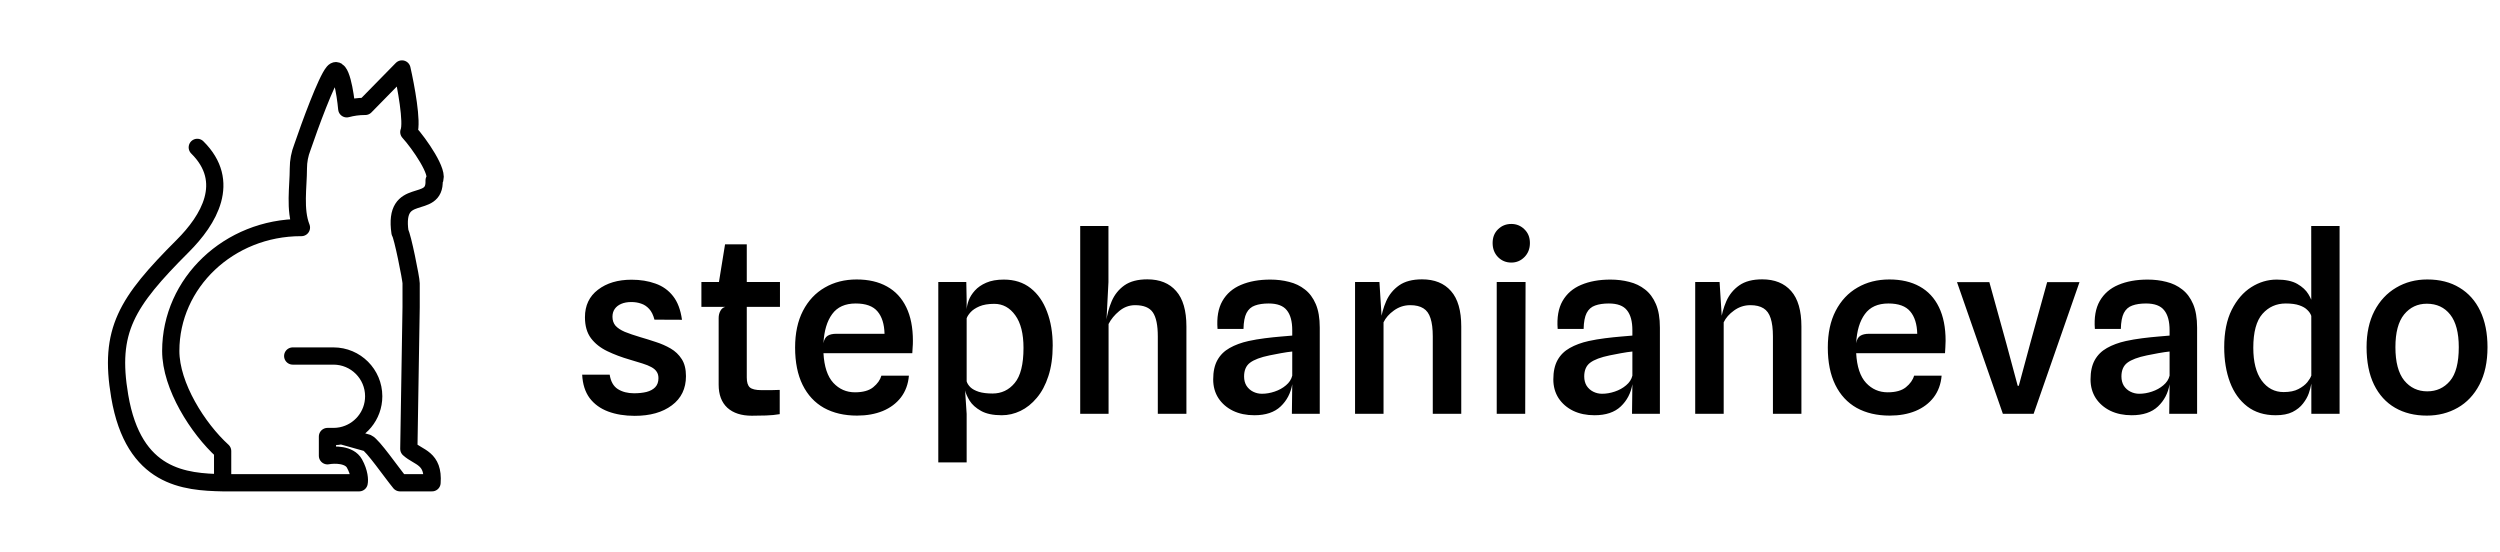 <svg width="145" height="32" viewBox="0 0 145 32" fill="none" xmlns="http://www.w3.org/2000/svg">
  <path
    d="M36.811 24.119C36.237 24.119 35.723 24.035 35.271 23.867C34.823 23.699 34.466 23.44 34.2 23.09C33.938 22.735 33.794 22.283 33.766 21.732H35.362C35.422 22.124 35.579 22.402 35.831 22.565C36.087 22.728 36.402 22.81 36.776 22.81C37.046 22.81 37.287 22.784 37.497 22.733C37.711 22.677 37.879 22.586 38.001 22.46C38.127 22.329 38.19 22.154 38.19 21.935C38.19 21.781 38.155 21.655 38.085 21.557C38.019 21.454 37.917 21.366 37.777 21.291C37.641 21.216 37.469 21.146 37.259 21.081C37.053 21.016 36.815 20.943 36.545 20.864C36.059 20.724 35.618 20.558 35.222 20.367C34.825 20.176 34.51 19.926 34.277 19.618C34.043 19.305 33.927 18.899 33.927 18.4C33.927 17.719 34.179 17.187 34.683 16.804C35.187 16.417 35.835 16.223 36.629 16.223C37.142 16.223 37.604 16.298 38.015 16.447C38.43 16.592 38.771 16.834 39.037 17.175C39.303 17.511 39.475 17.968 39.555 18.547L37.959 18.54C37.889 18.269 37.786 18.062 37.651 17.917C37.515 17.768 37.359 17.665 37.182 17.609C37.009 17.548 36.82 17.518 36.615 17.518C36.391 17.518 36.197 17.553 36.034 17.623C35.87 17.693 35.744 17.791 35.656 17.917C35.567 18.043 35.523 18.195 35.523 18.372C35.523 18.577 35.581 18.75 35.698 18.89C35.819 19.025 35.999 19.144 36.237 19.247C36.479 19.345 36.78 19.448 37.14 19.555C37.429 19.639 37.728 19.732 38.036 19.835C38.344 19.933 38.631 20.059 38.897 20.213C39.163 20.367 39.377 20.572 39.541 20.829C39.704 21.081 39.786 21.41 39.786 21.816C39.786 22.539 39.513 23.104 38.967 23.51C38.425 23.916 37.707 24.119 36.811 24.119ZM43.607 24.112C43 24.112 42.526 23.958 42.186 23.65C41.85 23.337 41.682 22.892 41.682 22.313V18.449C41.682 18.295 41.714 18.157 41.78 18.036C41.845 17.91 41.941 17.831 42.067 17.798L41.682 16.664V16.461L42.053 14.172H43.313V21.9C43.313 22.171 43.371 22.36 43.488 22.467C43.609 22.574 43.833 22.628 44.16 22.628C44.37 22.628 44.563 22.628 44.741 22.628C44.918 22.623 45.079 22.619 45.224 22.614V24.021C44.981 24.063 44.715 24.089 44.426 24.098C44.136 24.107 43.863 24.112 43.607 24.112ZM40.681 17.798V16.356H45.238V17.798H40.681ZM49.707 24.105C48.97 24.105 48.331 23.956 47.789 23.657C47.252 23.354 46.84 22.908 46.55 22.32C46.261 21.732 46.116 21.011 46.116 20.157C46.116 19.326 46.268 18.617 46.571 18.029C46.879 17.436 47.301 16.986 47.838 16.678C48.375 16.365 48.991 16.209 49.686 16.209C50.372 16.209 50.958 16.344 51.443 16.615C51.933 16.886 52.306 17.287 52.563 17.819C52.82 18.346 52.948 18.995 52.948 19.765C52.948 19.914 52.944 20.038 52.934 20.136C52.929 20.234 52.922 20.351 52.913 20.486H47.761C47.803 21.265 47.995 21.839 48.335 22.208C48.676 22.572 49.093 22.754 49.588 22.754C50.05 22.754 50.403 22.656 50.645 22.46C50.892 22.259 51.051 22.035 51.121 21.788H52.717C52.675 22.278 52.521 22.698 52.255 23.048C51.989 23.393 51.637 23.657 51.198 23.839C50.764 24.016 50.267 24.105 49.707 24.105ZM48.517 19.359H51.303C51.289 18.799 51.154 18.367 50.897 18.064C50.641 17.756 50.218 17.602 49.63 17.602C49.019 17.602 48.564 17.807 48.265 18.218C47.967 18.624 47.798 19.186 47.761 19.905C47.798 19.695 47.878 19.553 47.999 19.478C48.12 19.399 48.293 19.359 48.517 19.359ZM58.103 24.084C57.599 24.084 57.198 24 56.899 23.832C56.601 23.664 56.381 23.468 56.241 23.244C56.101 23.015 56.013 22.815 55.975 22.642L55.415 22.67L56.066 22.117C56.099 22.234 56.171 22.348 56.283 22.46C56.395 22.567 56.559 22.656 56.773 22.726C56.988 22.791 57.252 22.824 57.564 22.824C58.087 22.824 58.516 22.621 58.852 22.215C59.193 21.809 59.363 21.13 59.363 20.178C59.363 19.357 59.205 18.727 58.887 18.288C58.57 17.845 58.164 17.623 57.669 17.623C57.319 17.623 57.03 17.672 56.801 17.77C56.577 17.868 56.407 17.982 56.29 18.113C56.174 18.244 56.099 18.36 56.066 18.463V17.938C56.076 17.784 56.115 17.611 56.185 17.42C56.26 17.224 56.379 17.035 56.542 16.853C56.71 16.666 56.93 16.515 57.2 16.398C57.476 16.277 57.816 16.216 58.222 16.216C58.838 16.216 59.356 16.382 59.776 16.713C60.196 17.044 60.514 17.499 60.728 18.078C60.948 18.652 61.057 19.305 61.057 20.038C61.057 20.715 60.973 21.307 60.805 21.816C60.642 22.32 60.418 22.74 60.133 23.076C59.853 23.412 59.538 23.664 59.188 23.832C58.838 24 58.477 24.084 58.103 24.084ZM54.421 26.821V16.356H56.045L56.066 17.413V22.18L55.975 22.642L56.066 24.007V26.821H54.421ZM62.652 24V13.108H64.29V16.363L64.178 18.54L64.241 19.156L64.157 18.659C64.213 18.239 64.32 17.842 64.479 17.469C64.642 17.091 64.887 16.785 65.214 16.552C65.545 16.319 65.989 16.202 66.544 16.202C67.267 16.202 67.825 16.428 68.217 16.881C68.614 17.329 68.812 18.015 68.812 18.939V24H67.153V19.513C67.153 18.864 67.057 18.4 66.866 18.12C66.675 17.84 66.332 17.7 65.837 17.7C65.496 17.7 65.188 17.814 64.913 18.043C64.642 18.267 64.437 18.517 64.297 18.792V24H62.652ZM72.752 24.084C72.285 24.084 71.872 23.998 71.513 23.825C71.153 23.648 70.871 23.403 70.666 23.09C70.465 22.777 70.365 22.416 70.365 22.005C70.365 21.552 70.446 21.179 70.61 20.885C70.773 20.591 71.009 20.358 71.317 20.185C71.629 20.008 71.996 19.872 72.416 19.779C72.714 19.714 73.029 19.66 73.361 19.618C73.697 19.576 74.007 19.543 74.292 19.52C74.576 19.492 74.796 19.473 74.95 19.464V19.156C74.95 18.638 74.845 18.251 74.635 17.994C74.429 17.733 74.079 17.602 73.585 17.602C73.267 17.602 73.001 17.642 72.787 17.721C72.572 17.796 72.409 17.94 72.297 18.155C72.189 18.365 72.131 18.673 72.122 19.079H70.617C70.565 18.421 70.659 17.882 70.897 17.462C71.139 17.037 71.499 16.725 71.975 16.524C72.455 16.319 73.022 16.216 73.676 16.216C74.063 16.216 74.427 16.26 74.768 16.349C75.113 16.433 75.419 16.58 75.685 16.79C75.951 16.995 76.161 17.278 76.315 17.637C76.469 17.996 76.546 18.451 76.546 19.002V24H74.929L74.95 22.285C74.861 22.803 74.637 23.232 74.278 23.573C73.918 23.914 73.41 24.084 72.752 24.084ZM73.193 22.838C73.435 22.838 73.68 22.796 73.928 22.712C74.18 22.628 74.399 22.507 74.586 22.348C74.777 22.189 74.898 22.003 74.95 21.788V20.388C74.763 20.407 74.541 20.439 74.285 20.486C74.033 20.533 73.816 20.575 73.634 20.612C73.111 20.719 72.733 20.862 72.5 21.039C72.271 21.212 72.157 21.478 72.157 21.837C72.157 22.042 72.203 22.222 72.297 22.376C72.395 22.525 72.523 22.64 72.682 22.719C72.84 22.798 73.011 22.838 73.193 22.838ZM78.593 24V16.356H80.007L80.189 19.24L80.07 18.659C80.126 18.239 80.236 17.842 80.399 17.469C80.567 17.091 80.817 16.785 81.148 16.552C81.48 16.319 81.923 16.202 82.478 16.202C83.202 16.202 83.762 16.428 84.158 16.881C84.555 17.329 84.753 18.015 84.753 18.939V24H83.101V19.513C83.101 19.074 83.057 18.722 82.968 18.456C82.884 18.19 82.747 17.999 82.555 17.882C82.364 17.761 82.11 17.7 81.792 17.7C81.447 17.7 81.132 17.803 80.847 18.008C80.567 18.209 80.367 18.437 80.245 18.694V24H78.593ZM86.81 24V16.356H88.483L88.462 24H86.81ZM87.657 15.229C87.354 15.229 87.097 15.124 86.887 14.914C86.677 14.699 86.572 14.426 86.572 14.095C86.572 13.768 86.677 13.502 86.887 13.297C87.097 13.092 87.354 12.989 87.657 12.989C87.951 12.989 88.203 13.092 88.413 13.297C88.628 13.502 88.735 13.768 88.735 14.095C88.735 14.426 88.628 14.699 88.413 14.914C88.203 15.124 87.951 15.229 87.657 15.229ZM92.48 24.084C92.013 24.084 91.6 23.998 91.241 23.825C90.882 23.648 90.6 23.403 90.394 23.09C90.194 22.777 90.093 22.416 90.093 22.005C90.093 21.552 90.175 21.179 90.338 20.885C90.501 20.591 90.737 20.358 91.045 20.185C91.358 20.008 91.724 19.872 92.144 19.779C92.443 19.714 92.758 19.66 93.089 19.618C93.425 19.576 93.736 19.543 94.02 19.52C94.305 19.492 94.524 19.473 94.678 19.464V19.156C94.678 18.638 94.573 18.251 94.363 17.994C94.158 17.733 93.808 17.602 93.313 17.602C92.996 17.602 92.73 17.642 92.515 17.721C92.3 17.796 92.137 17.94 92.025 18.155C91.918 18.365 91.859 18.673 91.85 19.079H90.345C90.294 18.421 90.387 17.882 90.625 17.462C90.868 17.037 91.227 16.725 91.703 16.524C92.184 16.319 92.751 16.216 93.404 16.216C93.791 16.216 94.156 16.26 94.496 16.349C94.841 16.433 95.147 16.58 95.413 16.79C95.679 16.995 95.889 17.278 96.043 17.637C96.197 17.996 96.274 18.451 96.274 19.002V24H94.657L94.678 22.285C94.59 22.803 94.365 23.232 94.006 23.573C93.647 23.914 93.138 24.084 92.48 24.084ZM92.921 22.838C93.164 22.838 93.409 22.796 93.656 22.712C93.908 22.628 94.127 22.507 94.314 22.348C94.505 22.189 94.627 22.003 94.678 21.788V20.388C94.492 20.407 94.27 20.439 94.013 20.486C93.761 20.533 93.544 20.575 93.362 20.612C92.84 20.719 92.462 20.862 92.228 21.039C91.999 21.212 91.885 21.478 91.885 21.837C91.885 22.042 91.932 22.222 92.025 22.376C92.123 22.525 92.251 22.64 92.41 22.719C92.569 22.798 92.739 22.838 92.921 22.838ZM98.322 24V16.356H99.736L99.918 19.24L99.799 18.659C99.855 18.239 99.965 17.842 100.128 17.469C100.296 17.091 100.545 16.785 100.877 16.552C101.208 16.319 101.651 16.202 102.207 16.202C102.93 16.202 103.49 16.428 103.887 16.881C104.283 17.329 104.482 18.015 104.482 18.939V24H102.83V19.513C102.83 19.074 102.785 18.722 102.697 18.456C102.613 18.19 102.475 17.999 102.284 17.882C102.092 17.761 101.838 17.7 101.521 17.7C101.175 17.7 100.86 17.803 100.576 18.008C100.296 18.209 100.095 18.437 99.974 18.694V24H98.322ZM109.604 24.105C108.866 24.105 108.227 23.956 107.686 23.657C107.149 23.354 106.736 22.908 106.447 22.32C106.157 21.732 106.013 21.011 106.013 20.157C106.013 19.326 106.164 18.617 106.468 18.029C106.776 17.436 107.198 16.986 107.735 16.678C108.271 16.365 108.887 16.209 109.583 16.209C110.269 16.209 110.854 16.344 111.34 16.615C111.83 16.886 112.203 17.287 112.46 17.819C112.716 18.346 112.845 18.995 112.845 19.765C112.845 19.914 112.84 20.038 112.831 20.136C112.826 20.234 112.819 20.351 112.81 20.486H107.658C107.7 21.265 107.891 21.839 108.232 22.208C108.572 22.572 108.99 22.754 109.485 22.754C109.947 22.754 110.299 22.656 110.542 22.46C110.789 22.259 110.948 22.035 111.018 21.788H112.614C112.572 22.278 112.418 22.698 112.152 23.048C111.886 23.393 111.533 23.657 111.095 23.839C110.661 24.016 110.164 24.105 109.604 24.105ZM108.414 19.359H111.2C111.186 18.799 111.05 18.367 110.794 18.064C110.537 17.756 110.115 17.602 109.527 17.602C108.915 17.602 108.46 17.807 108.162 18.218C107.863 18.624 107.695 19.186 107.658 19.905C107.695 19.695 107.774 19.553 107.896 19.478C108.017 19.399 108.19 19.359 108.414 19.359ZM116.166 24L113.506 16.363H115.382L116.362 19.905L117.027 22.376H117.09L117.755 19.912L118.735 16.363H120.611L117.951 24H116.166ZM123.638 24.084C123.172 24.084 122.759 23.998 122.399 23.825C122.04 23.648 121.758 23.403 121.552 23.09C121.352 22.777 121.251 22.416 121.251 22.005C121.251 21.552 121.333 21.179 121.496 20.885C121.66 20.591 121.895 20.358 122.203 20.185C122.516 20.008 122.882 19.872 123.302 19.779C123.601 19.714 123.916 19.66 124.247 19.618C124.583 19.576 124.894 19.543 125.178 19.52C125.463 19.492 125.682 19.473 125.836 19.464V19.156C125.836 18.638 125.731 18.251 125.521 17.994C125.316 17.733 124.966 17.602 124.471 17.602C124.154 17.602 123.888 17.642 123.673 17.721C123.459 17.796 123.295 17.94 123.183 18.155C123.076 18.365 123.018 18.673 123.008 19.079H121.503C121.452 18.421 121.545 17.882 121.783 17.462C122.026 17.037 122.385 16.725 122.861 16.524C123.342 16.319 123.909 16.216 124.562 16.216C124.95 16.216 125.314 16.26 125.654 16.349C126 16.433 126.305 16.58 126.571 16.79C126.837 16.995 127.047 17.278 127.201 17.637C127.355 17.996 127.432 18.451 127.432 19.002V24H125.815L125.836 22.285C125.748 22.803 125.524 23.232 125.164 23.573C124.805 23.914 124.296 24.084 123.638 24.084ZM124.079 22.838C124.322 22.838 124.567 22.796 124.814 22.712C125.066 22.628 125.286 22.507 125.472 22.348C125.664 22.189 125.785 22.003 125.836 21.788V20.388C125.65 20.407 125.428 20.439 125.171 20.486C124.919 20.533 124.702 20.575 124.52 20.612C123.998 20.719 123.62 20.862 123.386 21.039C123.158 21.212 123.043 21.478 123.043 21.837C123.043 22.042 123.09 22.222 123.183 22.376C123.281 22.525 123.41 22.64 123.568 22.719C123.727 22.798 123.897 22.838 124.079 22.838ZM131.993 24.084C131.335 24.084 130.785 23.914 130.341 23.573C129.898 23.232 129.564 22.766 129.34 22.173C129.116 21.576 129.004 20.897 129.004 20.136C129.004 19.273 129.149 18.552 129.438 17.973C129.732 17.39 130.11 16.951 130.572 16.657C131.034 16.363 131.527 16.216 132.049 16.216C132.558 16.216 132.957 16.3 133.246 16.468C133.536 16.636 133.748 16.832 133.883 17.056C134.019 17.28 134.105 17.481 134.142 17.658L134.625 17.721L134.051 18.316C134.014 18.199 133.939 18.087 133.827 17.98C133.72 17.868 133.564 17.777 133.358 17.707C133.158 17.637 132.896 17.602 132.574 17.602C132.028 17.602 131.578 17.803 131.223 18.204C130.869 18.605 130.691 19.261 130.691 20.171C130.691 20.988 130.852 21.62 131.174 22.068C131.501 22.516 131.926 22.74 132.448 22.74C132.803 22.74 133.09 22.682 133.309 22.565C133.533 22.448 133.706 22.315 133.827 22.166C133.949 22.012 134.023 21.886 134.051 21.788L134.121 22.026L134.051 22.278C134.028 22.427 133.981 22.605 133.911 22.81C133.841 23.011 133.729 23.209 133.575 23.405C133.426 23.601 133.223 23.764 132.966 23.895C132.71 24.021 132.385 24.084 131.993 24.084ZM134.058 24L134.051 13.108H135.696V24H134.058ZM140.754 24.105C140.049 24.105 139.436 23.953 138.913 23.65C138.39 23.347 137.984 22.901 137.695 22.313C137.406 21.72 137.261 20.995 137.261 20.136C137.261 19.324 137.413 18.624 137.716 18.036C138.024 17.448 138.444 16.998 138.976 16.685C139.508 16.368 140.11 16.209 140.782 16.209C141.51 16.209 142.133 16.368 142.651 16.685C143.174 16.998 143.575 17.448 143.855 18.036C144.135 18.624 144.275 19.324 144.275 20.136C144.275 20.995 144.119 21.72 143.806 22.313C143.498 22.901 143.078 23.347 142.546 23.65C142.014 23.953 141.417 24.105 140.754 24.105ZM140.782 22.698C141.319 22.698 141.757 22.497 142.098 22.096C142.439 21.695 142.609 21.041 142.609 20.136C142.609 19.296 142.443 18.666 142.112 18.246C141.781 17.826 141.328 17.616 140.754 17.616C140.217 17.616 139.779 17.824 139.438 18.239C139.102 18.654 138.934 19.287 138.934 20.136C138.934 20.999 139.104 21.643 139.445 22.068C139.79 22.488 140.236 22.698 140.782 22.698Z"
    fill="black" />
  <path
    d="M19.808 25.271C20.874 25.055 21.675 24.113 21.675 22.983C21.675 21.694 20.63 20.649 19.341 20.649H16.977M19.808 25.271C19.657 25.302 19.501 25.318 19.341 25.318H18.993V26.435C19.391 26.361 20.26 26.346 20.558 26.882C20.856 27.419 20.864 27.851 20.831 28H12.913M19.808 25.271L21.303 25.69C21.621 25.829 22.703 27.396 23.2 28C23.2 28 24.368 28 25.058 28C25.164 26.548 24.275 26.548 23.712 26.035L23.845 17.814C23.845 16.739 23.845 16.694 23.845 16.43C23.845 16.165 23.337 13.647 23.2 13.479C22.799 10.711 25.256 12.228 25.178 10.467C25.526 10.07 24.314 8.315 23.712 7.66C23.936 7.108 23.54 4.99 23.314 4L21.185 6.171C21.175 6.171 21.165 6.171 21.154 6.171C20.797 6.171 20.447 6.22 20.112 6.311C20.028 5.402 19.756 3.704 19.341 4.182C18.926 4.66 17.965 7.292 17.536 8.548C17.387 8.928 17.305 9.339 17.305 9.771C17.305 10.831 17.074 12.165 17.483 13.198H17.454C13.284 13.198 9.904 16.402 9.904 20.355C9.904 22.386 11.479 24.858 12.913 26.161V28M12.913 28C10.746 27.951 7.754 27.755 6.944 22.983C6.296 19.168 7.331 17.534 10.604 14.261C12.107 12.758 13.455 10.537 11.442 8.548"
    stroke="black" stroke-linecap="round" stroke-linejoin="round" />
</svg>